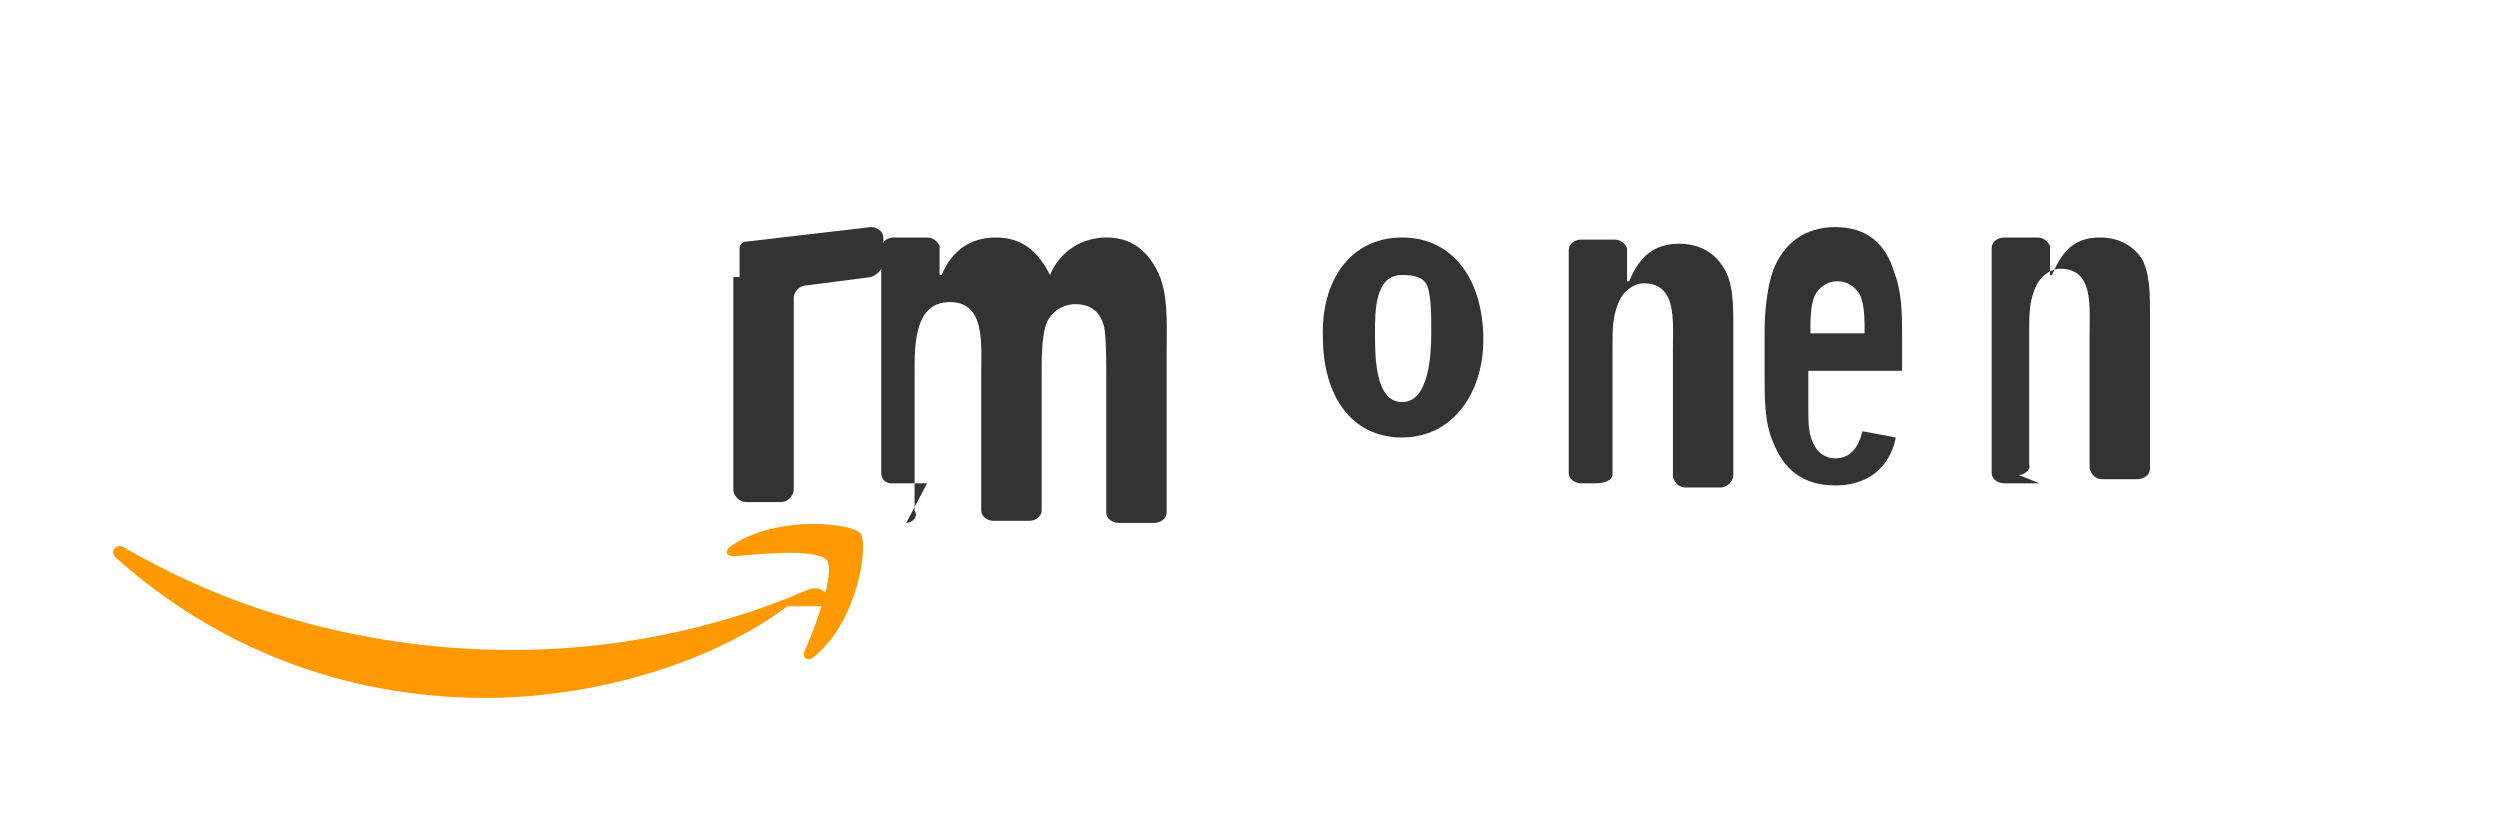 <?xml version="1.0" encoding="UTF-8"?>
<svg width="120" height="40" viewBox="0 0 120 40" fill="none" xmlns="http://www.w3.org/2000/svg">
  <path d="M37.8 29.1c-3.9 2.9-9.6 4.4-14.5 4.4-6.9 0-13-2.5-17.7-6.7-.4-.3 0-.8.4-.5 5.3 3.1 11.8 4.9 18.6 4.9 4.6 0 9.6-.9 14.2-2.9.7-.3 1.3.5.6.8z" fill="#FF9900"/>
  <path d="M39.7 26.9c-.5-.6-3.3-.3-4.5-.2-.4 0-.4-.3-.1-.5 2.2-1.5 5.8-1.1 6.2-.6.4.5-.1 4.2-2.2 5.9-.3.3-.6.1-.5-.2.5-1.1 1.5-3.8 1.1-4.4z" fill="#FF9900"/>
  <path d="M35.5 13.3v-1.4c0-.2.2-.3.3-.3l6-.7c.3 0 .6.2.6.5v1.2c0 .3-.3.6-.6.7l-3.1.4c-.3 0-.6.3-.6.6v9.2c0 .3-.3.6-.6.6h-1.7c-.3 0-.6-.3-.6-.6V13.3h.3z" fill="#333"/>
  <path d="M44.5 23.2h-1.7c-.3 0-.5-.2-.5-.5V11.9c0-.3.3-.5.6-.5h1.6c.3 0 .5.2.6.4v1.4h.1c.5-1.2 1.4-1.8 2.6-1.8 1.2 0 2 .6 2.6 1.8.5-1.2 1.6-1.8 2.7-1.8 1.2 0 1.9.6 2.4 1.5.6 1.1.5 2.6.5 3.9v7.8c0 .3-.3.5-.6.5h-1.7c-.3 0-.6-.2-.6-.5v-6.6c0-.5 0-1.8-.1-2.3-.2-.8-.7-1.1-1.4-1.1-.6 0-1.2.4-1.4 1-.2.6-.2 1.7-.2 2.3v6.6c0 .3-.3.5-.6.5h-1.7c-.3 0-.6-.2-.6-.5v-6.6c0-1.4.2-3.4-1.5-3.4-1.7 0-1.7 2-1.7 3.4v6.6c.2.3-.1.6-.4.6z" fill="#333"/>
  <path d="M67.3 11.4c2.5 0 3.9 2.1 3.9 4.9 0 2.6-1.5 4.7-3.9 4.7-2.5 0-3.8-2.1-3.8-4.8-.1-2.7 1.3-4.8 3.8-4.8zm0 1.8c-1.3 0-1.3 1.7-1.3 2.8 0 1.1 0 3.3 1.3 3.3s1.4-2.3 1.4-3.3c0-.9 0-1.8-.2-2.3-.2-.4-.6-.5-1.2-.5z" fill="#333"/>
  <path d="M77.6 23.2h-1.7c-.3 0-.6-.2-.6-.5v-10.7c0-.3.3-.5.6-.5h1.6c.3 0 .5.2.6.4v1.6h.1c.5-1.2 1.2-1.8 2.4-1.8 .8 0 1.6.3 2.1 1.1.5.7.5 1.9.5 2.8v7.2c0 .3-.3.6-.6.6h-1.7c-.3 0-.5-.2-.6-.5v-6.2c0-1.3.2-3.1-1.4-3.1-.5 0-1 .4-1.2.9-.3.7-.3 1.3-.3 2.2v6.1c0 .2-.3.4-.8.4z" fill="#333"/>
  <path d="M86.8 19.6c0 .7 0 1.3.3 1.8.2.4.6.6 1 .6.7 0 1.1-.5 1.3-1.3l1.6.3c-.3 1.5-1.4 2.3-2.9 2.3-1.6 0-2.5-.8-3-2.1-.4-.9-.4-2.1-.4-3.2V16c0-1 .1-2.1.4-3 .5-1.3 1.5-2.1 3-2.1s2.4.8 2.8 2.1c.4 1 .4 2.1.4 3.1v1.7h-4.5v1.8zm2.7-3.6c0-.7 0-1.3-.2-1.8-.2-.4-.6-.7-1.1-.7s-.9.3-1.1.7c-.2.5-.2 1.1-.2 1.8h2.6z" fill="#333"/>
  <path d="M97.9 23.2h-1.7c-.3 0-.6-.2-.6-.5V11.9c0-.3.3-.5.6-.5h1.6c.3 0 .5.2.6.4v1.4h.1c.5-1.2 1.1-1.8 2.3-1.8.8 0 1.5.3 2 1 .4.7.4 1.8.4 2.6v7.5c0 .3-.3.5-.6.5h-1.7c-.3 0-.5-.2-.6-.5v-6.5c0-1.3.2-3.1-1.4-3.1-.5 0-1 .4-1.2.9-.3.7-.3 1.3-.3 2.2v6.3c.1.2-.2.5-.5.5z" fill="#333"/>
</svg>
